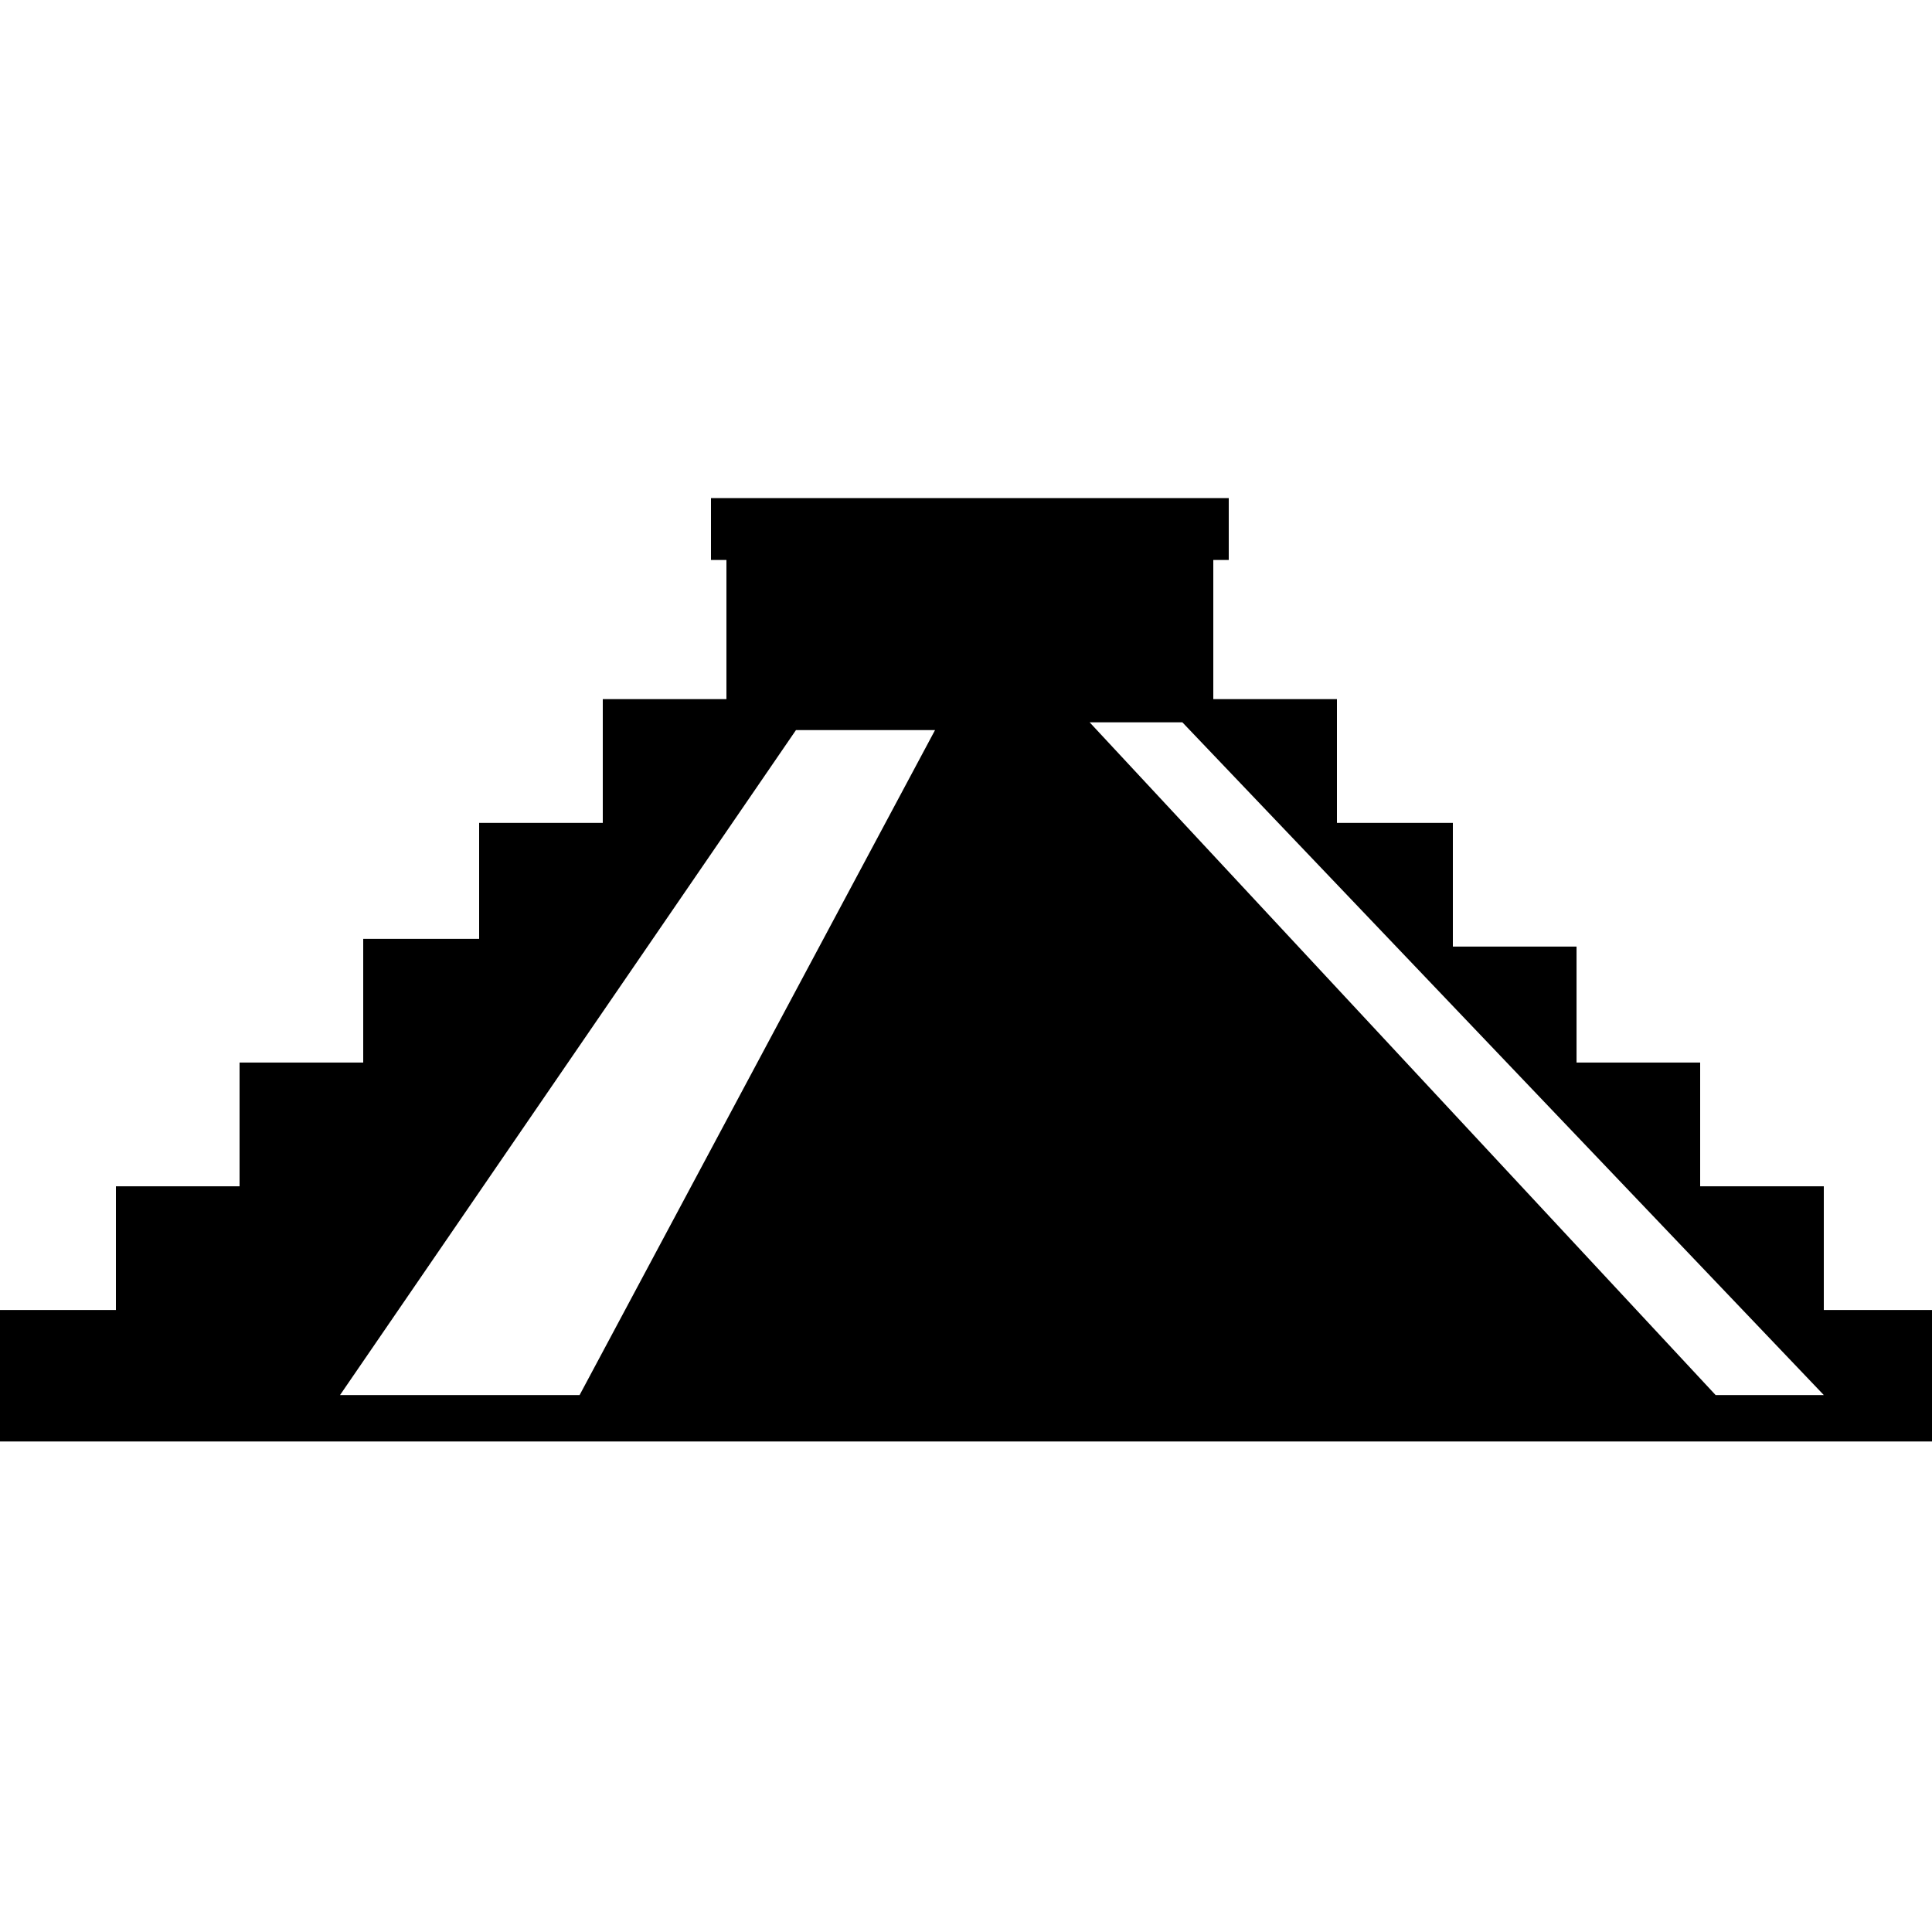 <svg xmlns="http://www.w3.org/2000/svg" width="256" height="256" viewBox="0 0 256 256">
<defs>
    <style>
      .cls-1 {
        fill:inherit;
        fill-rule: evenodd;
      }
    </style>
  </defs>
  <path id="Zonas_arqueológicas_icono" data-name="Zonas arqueológicas icono" class="cls-1" d="M94.208,66h68.608v8.2h-2.048V92.639h16.384v16.394h15.36v16.393H208.9v15.369H225.28v16.394h16.384v16.393H256V191H0V173.582H15.36V157.189H31.744V140.795H48.128V124.4h15.36V109.033H79.872V92.639H96.256V74.2H94.208V66Zm11.264,30.738H123.9L76.8,184.852H45.056Zm38.912-1.025h12.288l84.992,89.139H227.328Z"/>
</svg>
